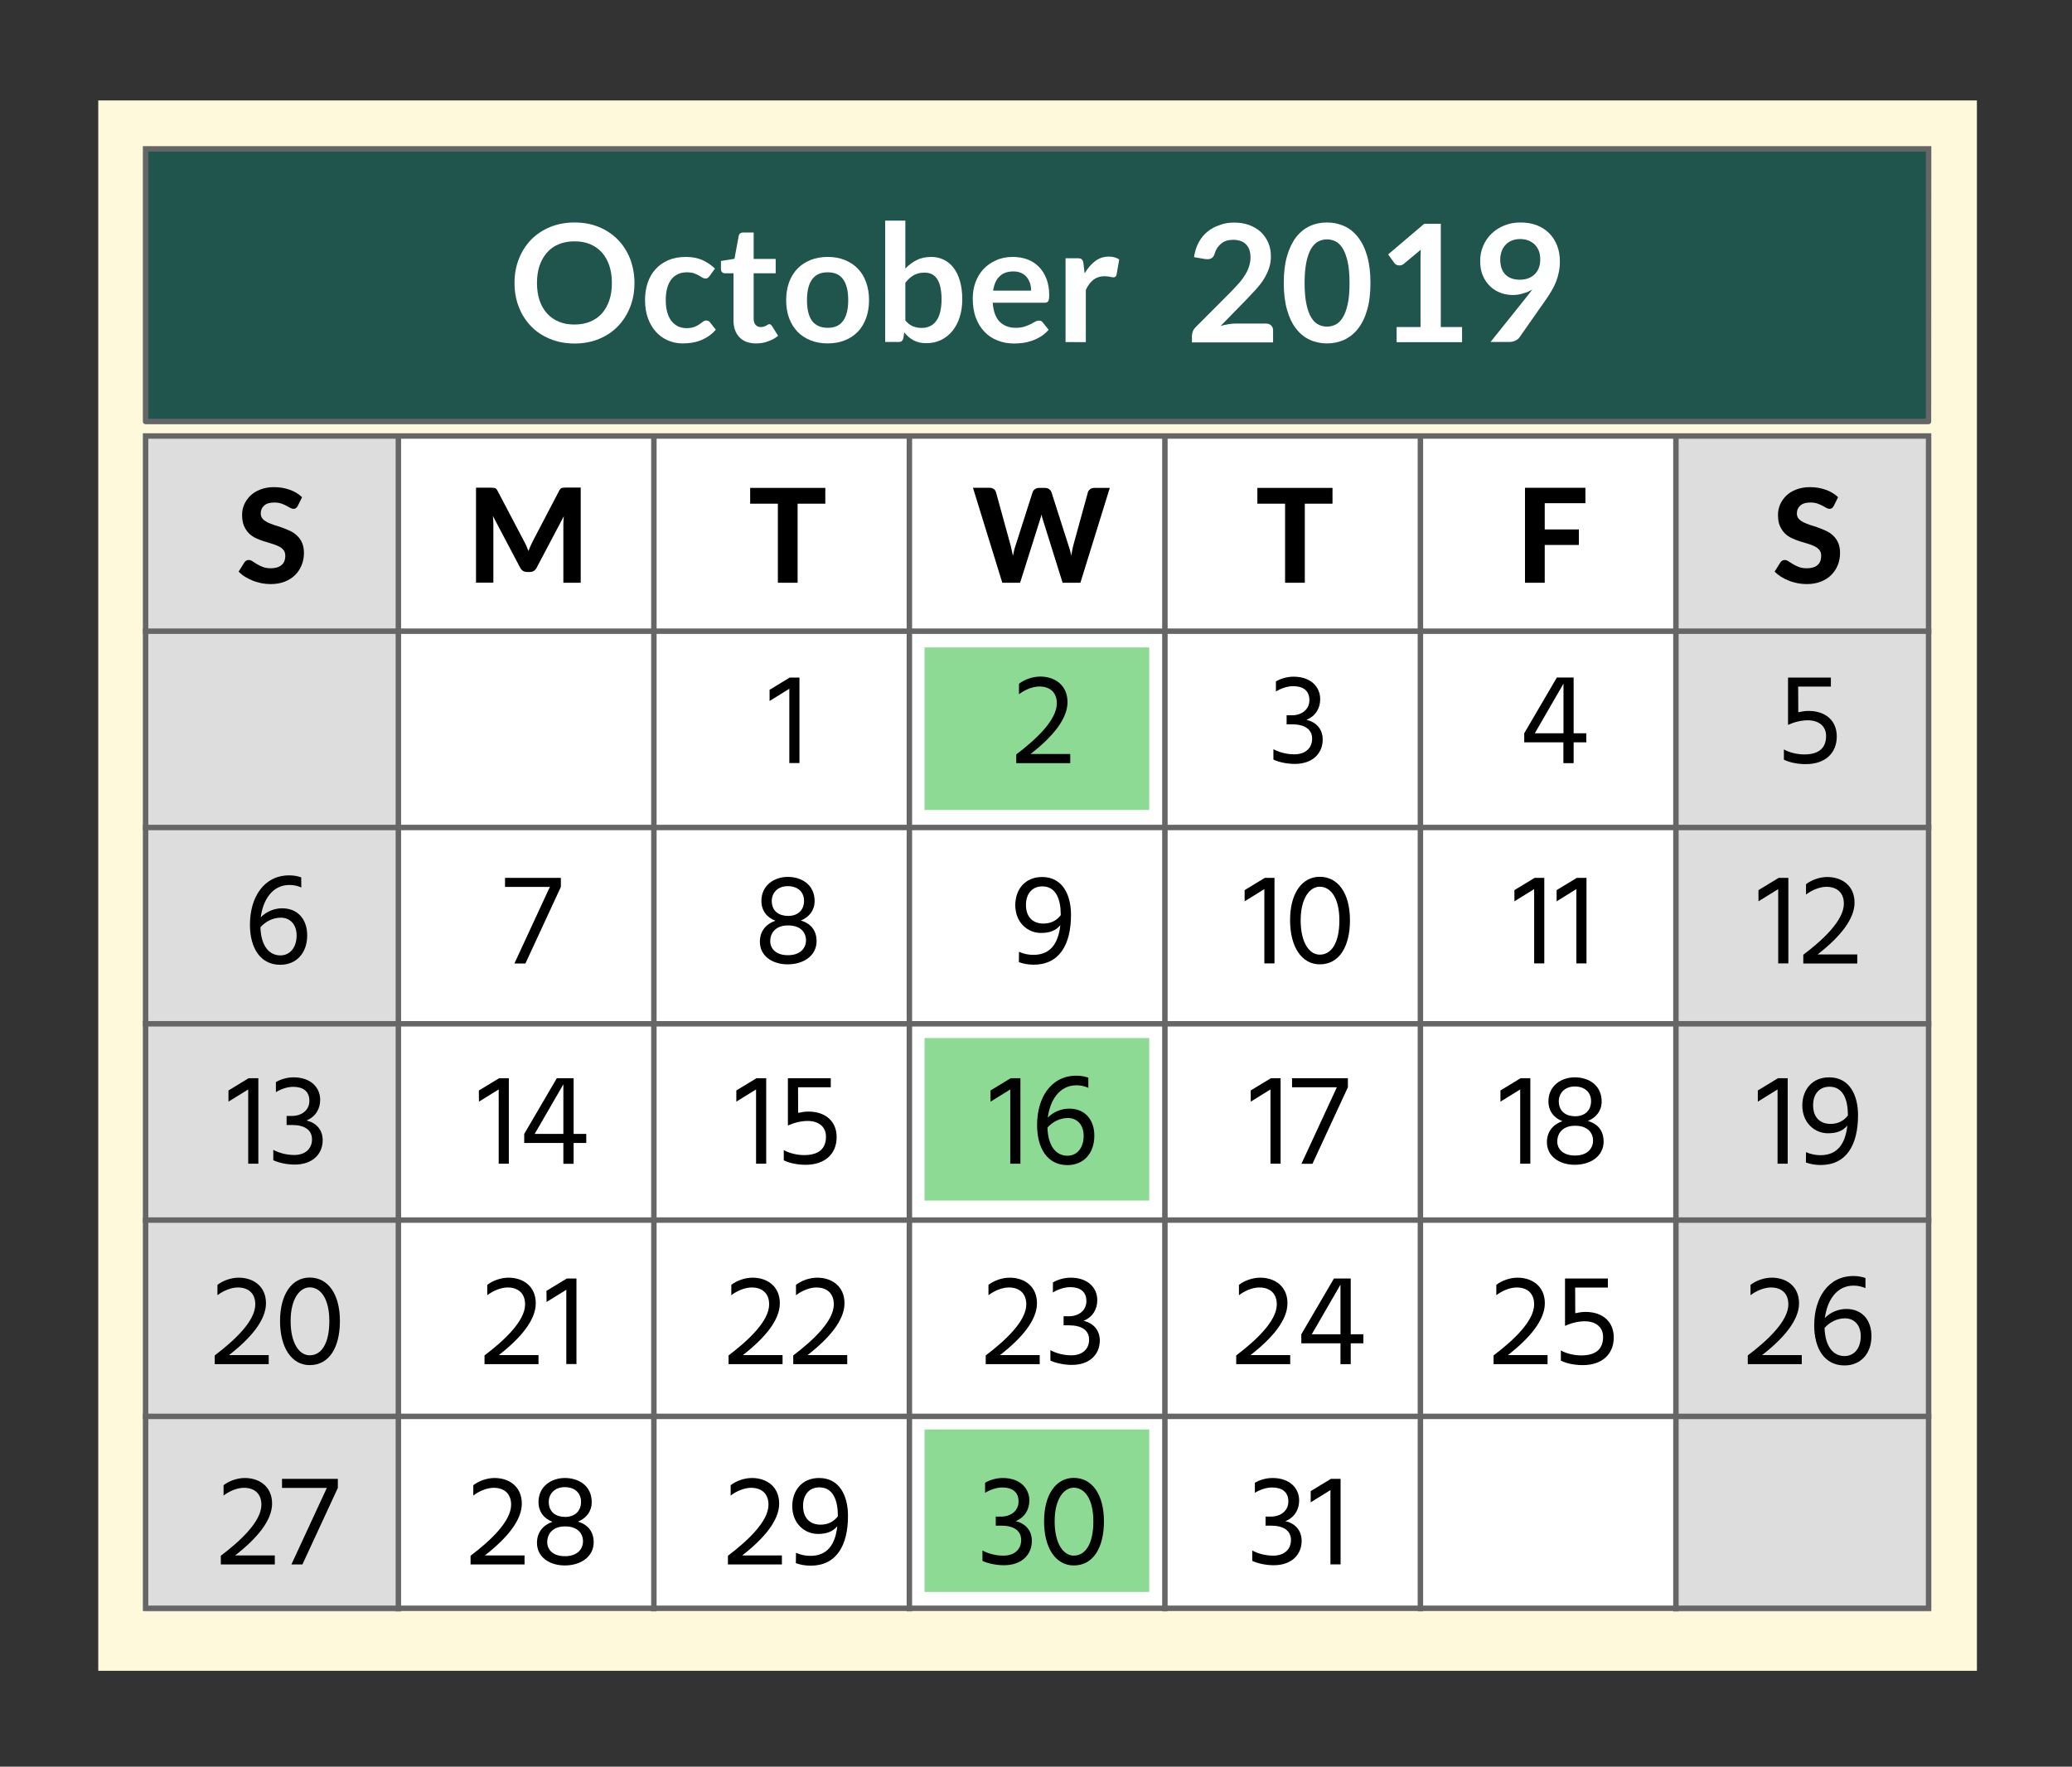 <?xml version="1.0" encoding="utf-8"?>
<!-- Generator: Adobe Illustrator 23.0.3, SVG Export Plug-In . SVG Version: 6.00 Build 0)  -->
<svg version="1.1" id="OCT_2019_1_" xmlns="http://www.w3.org/2000/svg" xmlns:xlink="http://www.w3.org/1999/xlink" x="0px"
	 y="0px" viewBox="0 0 190 162" style="enable-background:new 0 0 190 162;" xml:space="preserve">
<rect x="0" y="0" width="190" height="162" fill="#333333" stroke="none"/>
<style type="text/css">
	.st0{fill-rule:evenodd;clip-rule:evenodd;fill:#FFF9DC;}
	.st1{fill:#FFFFFF;}
	.st2{fill-rule:evenodd;clip-rule:evenodd;fill:#DDDDDD;}
	.st3{fill:none;stroke:#666666;stroke-width:0.5;stroke-miterlimit:10;}
	.st4{fill:#666666;}
	.st5{display:none;fill:#8CDA93;}
	.st6{fill-rule:evenodd;clip-rule:evenodd;fill:#1F554D;}
	.st7{fill:#8CDA93;}
</style>
<g id="MASTER_BKG_1_">
	<g id="MASTER_BKG_5_">
		<rect x="9.01" y="9.21" class="st0" width="172.27" height="144"/>
	</g>
	<g id="GRID_3_">
		<g>
			<rect x="13.1" y="39.73" class="st1" width="164" height="108"/>
		</g>
		<rect x="13.17" y="39.96" class="st2" width="23.6" height="107.84"/>
		<rect x="153.48" y="39.96" class="st2" width="23.6" height="107.84"/>
		<line class="st3" x1="13.1" y1="129.88" x2="177.1" y2="129.88"/>
		<line class="st3" x1="13.1" y1="111.88" x2="177.1" y2="111.88"/>
		<line class="st3" x1="13.1" y1="93.88" x2="177.1" y2="93.88"/>
		<line class="st3" x1="13.1" y1="75.88" x2="177.1" y2="75.88"/>
		<line class="st3" x1="13.1" y1="57.88" x2="177.1" y2="57.88"/>
		<line class="st3" x1="153.68" y1="39.76" x2="153.68" y2="147.76"/>
		<line class="st3" x1="130.25" y1="39.76" x2="130.25" y2="147.76"/>
		<line class="st3" x1="106.82" y1="39.76" x2="106.82" y2="147.76"/>
		<line class="st3" x1="83.39" y1="39.76" x2="83.39" y2="147.76"/>
		<line class="st3" x1="59.96" y1="39.76" x2="59.96" y2="147.76"/>
		<line class="st3" x1="36.53" y1="39.76" x2="36.53" y2="147.76"/>
		<g>
			<path class="st4" d="M176.6,40.23v107h-163v-107L176.6,40.23 M177.1,39.73h-164v108h164V39.73L177.1,39.73z"/>
		</g>
	</g>
	<rect id="PAY_DATE_70_" x="84.78" y="59.37" class="st5" width="20.6" height="14.9"/>
	<g id="SMTWTFS_outline_4_">
		<path d="M27.3,46.4c-0.06,0.09-0.11,0.16-0.17,0.2S27,46.66,26.9,46.66c-0.09,0-0.18-0.03-0.29-0.09c-0.1-0.06-0.22-0.13-0.36-0.2
			c-0.14-0.07-0.29-0.14-0.47-0.2c-0.18-0.06-0.38-0.09-0.62-0.09c-0.42,0-0.73,0.09-0.94,0.28s-0.31,0.43-0.31,0.73
			c0,0.19,0.06,0.35,0.17,0.48s0.26,0.23,0.45,0.33c0.19,0.09,0.4,0.17,0.63,0.25c0.24,0.07,0.48,0.15,0.73,0.24s0.49,0.19,0.73,0.3
			c0.24,0.12,0.45,0.26,0.63,0.44c0.19,0.18,0.34,0.39,0.45,0.65c0.11,0.25,0.17,0.56,0.17,0.93c0,0.4-0.07,0.77-0.21,1.11
			c-0.14,0.35-0.34,0.65-0.6,0.91s-0.58,0.46-0.96,0.61s-0.82,0.22-1.3,0.22c-0.28,0-0.55-0.03-0.82-0.08
			c-0.27-0.06-0.54-0.13-0.79-0.23s-0.49-0.22-0.72-0.36s-0.42-0.3-0.59-0.47l0.53-0.85c0.04-0.06,0.1-0.12,0.17-0.16
			s0.15-0.06,0.23-0.06c0.11,0,0.22,0.04,0.34,0.12s0.26,0.17,0.41,0.26c0.16,0.1,0.34,0.18,0.54,0.26s0.45,0.12,0.74,0.12
			c0.42,0,0.74-0.1,0.97-0.29s0.35-0.48,0.35-0.86c0-0.22-0.06-0.4-0.17-0.53c-0.11-0.14-0.26-0.25-0.45-0.34s-0.39-0.17-0.63-0.24
			c-0.24-0.07-0.48-0.14-0.73-0.22s-0.49-0.18-0.73-0.29S23,49.08,22.82,48.9s-0.33-0.41-0.45-0.68c-0.11-0.27-0.17-0.61-0.17-1.01
			c0-0.32,0.06-0.64,0.19-0.94c0.13-0.3,0.32-0.57,0.56-0.81c0.25-0.24,0.55-0.43,0.92-0.57c0.36-0.14,0.78-0.22,1.24-0.22
			c0.52,0,1.01,0.08,1.46,0.24c0.45,0.16,0.82,0.39,1.13,0.68L27.3,46.4z"/>
		<path d="M53.25,44.73v8.71h-1.59v-5.35c0-0.11,0-0.23,0.01-0.36s0.02-0.26,0.03-0.39l-2.49,4.72c-0.14,0.26-0.35,0.39-0.63,0.39
			h-0.25c-0.14,0-0.26-0.03-0.37-0.1s-0.19-0.16-0.26-0.29l-2.5-4.74c0.01,0.14,0.02,0.27,0.03,0.4s0.01,0.25,0.01,0.36v5.35h-1.59
			v-8.71h1.37c0.08,0,0.14,0,0.2,0.01c0.06,0,0.11,0.02,0.16,0.03s0.09,0.05,0.13,0.08s0.08,0.09,0.11,0.16l2.44,4.64
			c0.08,0.14,0.15,0.28,0.21,0.43c0.07,0.15,0.13,0.3,0.19,0.46c0.06-0.16,0.12-0.32,0.19-0.47s0.14-0.3,0.21-0.44l2.42-4.63
			c0.04-0.07,0.07-0.12,0.11-0.16s0.08-0.07,0.13-0.08c0.05-0.02,0.1-0.03,0.16-0.03s0.13-0.01,0.21-0.01h1.36V44.73z"/>
		<path d="M75.68,46.19h-2.54v7.25h-1.81v-7.25h-2.54v-1.45h6.89V46.19z"/>
		<path d="M101.77,44.73l-2.7,8.71h-1.63l-1.78-5.69c-0.03-0.08-0.06-0.17-0.08-0.26s-0.05-0.2-0.08-0.31
			c-0.02,0.11-0.05,0.21-0.08,0.31s-0.06,0.18-0.08,0.26l-1.8,5.69h-1.63l-2.69-8.71h1.51c0.16,0,0.29,0.04,0.39,0.11
			c0.11,0.07,0.17,0.17,0.21,0.29l1.35,4.91c0.03,0.14,0.06,0.28,0.1,0.44s0.07,0.33,0.1,0.5c0.04-0.18,0.07-0.35,0.11-0.5
			c0.04-0.16,0.08-0.3,0.13-0.44l1.57-4.91c0.03-0.1,0.1-0.19,0.21-0.27s0.23-0.12,0.39-0.12h0.53c0.16,0,0.28,0.04,0.38,0.11
			s0.17,0.17,0.22,0.29l1.57,4.91c0.05,0.13,0.09,0.27,0.13,0.42c0.04,0.15,0.08,0.31,0.11,0.48c0.03-0.17,0.06-0.33,0.09-0.48
			c0.03-0.15,0.06-0.29,0.09-0.42l1.35-4.91c0.03-0.1,0.1-0.2,0.2-0.28s0.24-0.12,0.39-0.12h1.42V44.73z"/>
		<path d="M122.19,46.19h-2.54v7.25h-1.81v-7.25h-2.54v-1.45h6.89V46.19z"/>
		<path d="M141.65,46.14v2.41h3.13v1.42h-3.13v3.47h-1.81v-8.71h5.54v1.41H141.65z"/>
		<path d="M168.15,46.4c-0.06,0.09-0.11,0.16-0.17,0.2s-0.13,0.06-0.22,0.06s-0.18-0.03-0.29-0.09c-0.1-0.06-0.22-0.13-0.36-0.2
			s-0.29-0.14-0.47-0.2s-0.38-0.09-0.62-0.09c-0.42,0-0.73,0.09-0.94,0.28s-0.31,0.43-0.31,0.73c0,0.19,0.06,0.35,0.17,0.48
			s0.26,0.23,0.45,0.33c0.19,0.09,0.4,0.17,0.63,0.25c0.24,0.07,0.48,0.15,0.73,0.24s0.49,0.19,0.73,0.3
			c0.24,0.12,0.45,0.26,0.63,0.44c0.19,0.18,0.34,0.39,0.45,0.65c0.11,0.25,0.17,0.56,0.17,0.93c0,0.4-0.07,0.77-0.21,1.11
			c-0.14,0.35-0.34,0.65-0.6,0.91c-0.26,0.26-0.58,0.46-0.96,0.61s-0.82,0.22-1.3,0.22c-0.28,0-0.55-0.03-0.83-0.08
			c-0.27-0.06-0.54-0.13-0.79-0.23s-0.49-0.22-0.72-0.36c-0.22-0.14-0.42-0.3-0.59-0.47l0.53-0.85c0.04-0.06,0.1-0.12,0.17-0.16
			c0.07-0.04,0.15-0.06,0.23-0.06c0.11,0,0.22,0.04,0.34,0.12s0.26,0.17,0.41,0.26c0.16,0.1,0.34,0.18,0.54,0.26
			s0.45,0.12,0.74,0.12c0.42,0,0.75-0.1,0.97-0.29c0.23-0.19,0.34-0.48,0.34-0.86c0-0.22-0.06-0.4-0.17-0.53
			c-0.11-0.14-0.26-0.25-0.45-0.34c-0.18-0.09-0.39-0.17-0.63-0.24c-0.24-0.07-0.48-0.14-0.73-0.22s-0.49-0.18-0.73-0.29
			c-0.24-0.11-0.45-0.26-0.63-0.44c-0.18-0.18-0.33-0.41-0.45-0.68s-0.17-0.61-0.17-1.01c0-0.32,0.06-0.64,0.19-0.94
			s0.32-0.57,0.56-0.81c0.25-0.24,0.55-0.43,0.92-0.57c0.36-0.14,0.78-0.22,1.25-0.22c0.52,0,1.01,0.08,1.46,0.24
			c0.45,0.16,0.82,0.39,1.13,0.68L168.15,46.4z"/>
	</g>
</g>
<g id="_x32_019_header_1_">
	<g id="Header_1_">
		<rect x="13.35" y="13.65" class="st6" width="163.5" height="25"/>
		<path class="st4" d="M176.6,13.9v24.5h-163V13.9H176.6 M177.1,13.4h-164v25.26c0,0.13,0.11,0.24,0.24,0.24h163.51
			c0.13,0,0.24-0.11,0.24-0.24L177.1,13.4L177.1,13.4z"/>
	</g>
</g>
<g id="OCT_2019">
	<rect id="PAY_DATE_5_" x="84.78" y="131.08" class="st7" width="20.6" height="14.9"/>
	<rect id="PAY_DATE_3_" x="84.78" y="59.37" class="st7" width="20.6" height="14.9"/>
	<rect id="PAY_DATE_4_" x="84.78" y="95.19" class="st7" width="20.6" height="14.9"/>
	<g id="days_6_">
		<g>
			<path d="M70.56,63.26l1.86-1.13h0.89v7.84h-0.93v-6.81l-1.81,1.12v-1.02H70.56z"/>
		</g>
		<g>
			<path d="M98.14,69.15v0.83h-4.95v-0.8c1.8-1.36,3.72-3.15,3.72-4.68c0-1.02-0.64-1.55-1.6-1.55c-0.59,0-1.31,0.28-1.87,0.71V62.7
				c0.53-0.41,1.28-0.66,1.95-0.66c1.32,0,2.5,0.77,2.5,2.35c0,1.54-1.38,3.19-3.39,4.75h3.64V69.15z"/>
		</g>
		<g>
			<path d="M117,62.49c0.34-0.22,0.98-0.44,1.61-0.44c1.63,0,2.45,0.97,2.45,2.06c0,0.83-0.41,1.55-1.26,1.9
				c0.89,0.2,1.49,0.84,1.49,1.81c0,1.22-0.88,2.23-2.57,2.23c-0.62,0-1.43-0.14-1.95-0.4V68.7c0.59,0.31,1.24,0.47,1.93,0.47
				c1.04,0,1.62-0.61,1.62-1.43c0-0.85-0.66-1.32-1.84-1.32h-0.5v-0.83h0.5c0.85,0,1.59-0.5,1.59-1.39c0-0.88-0.59-1.28-1.49-1.28
				c-0.55,0-1.17,0.23-1.58,0.49V62.49z"/>
		</g>
		<g>
			<path d="M145.46,68.07h-1.16v1.91h-0.94v-1.91h-3.59v-0.83l2.99-5.11h1.54v5.11h1.16V68.07z M143.37,67.24v-4.55l-2.63,4.55
				H143.37z"/>
		</g>
		<g>
			<path d="M164.9,65.31c0.32-0.07,0.63-0.12,0.93-0.12c1.6,0,2.6,0.91,2.6,2.34c0,1.54-1.07,2.54-2.84,2.54
				c-0.66,0-1.43-0.12-2.01-0.41v-0.94c0.47,0.28,1.22,0.46,1.86,0.46c1.31,0,2.01-0.55,2.01-1.69c0-0.95-0.72-1.44-1.68-1.44
				c-0.67,0-1.33,0.2-1.81,0.42v-4.34h3.93v0.83h-3L164.9,65.31L164.9,65.31z"/>
		</g>
		<g>
			<path d="M27.63,81.38c-0.32-0.14-0.68-0.23-1.09-0.23c-1.58,0-2.43,1.39-2.63,2.97c0.49-0.52,1.24-0.83,1.95-0.83
				c1.45,0,2.31,1.01,2.31,2.49c0,1.6-0.98,2.69-2.47,2.69c-1.85,0-2.78-1.57-2.78-3.68c0-2.51,1.28-4.52,3.6-4.52
				c0.43,0,0.77,0.07,1.1,0.18L27.63,81.38L27.63,81.38z M27.2,85.78c0-1.01-0.6-1.63-1.45-1.63c-0.76,0-1.43,0.38-1.87,0.88
				c0.06,1.76,0.83,2.58,1.84,2.58C26.63,87.6,27.2,86.84,27.2,85.78z"/>
		</g>
		<g>
			<path d="M51.43,80.5v0.83l-3.25,7.02h-1.01l3.25-7.02h-4.11V80.5H51.43z"/>
		</g>
		<g>
			<path d="M74.88,86.3c0,1.32-1.17,2.13-2.65,2.13c-1.42,0-2.55-0.78-2.55-2.07c0-0.97,0.56-1.63,1.42-1.93
				c-0.79-0.3-1.28-0.94-1.28-1.81c0-1.46,1.2-2.21,2.42-2.21c1.25,0,2.46,0.7,2.46,2.22c0,0.83-0.48,1.46-1.26,1.78
				C74.3,84.67,74.88,85.27,74.88,86.3z M73.91,86.22c0-0.7-0.48-1.37-1.67-1.36c-1.14,0.01-1.61,0.71-1.61,1.45
				c0,0.68,0.53,1.28,1.61,1.28C73.38,87.6,73.91,86.94,73.91,86.22z M70.77,82.61c0,0.96,0.68,1.38,1.51,1.38
				c0.82,0,1.45-0.48,1.45-1.39c0-0.72-0.48-1.34-1.5-1.34C71.3,81.26,70.77,81.89,70.77,82.61z"/>
		</g>
		<g>
			<path d="M93.44,87.28c0.41,0.18,0.84,0.28,1.32,0.28c1.54,0,2.28-1.01,2.47-2.72c-0.42,0.49-0.95,0.71-1.78,0.71
				c-1.22,0-2.35-0.96-2.35-2.55c0-1.44,0.9-2.58,2.46-2.58c1.86,0,2.65,1.61,2.65,3.47c0,2.75-1.08,4.57-3.42,4.57
				c-0.5,0-0.94-0.08-1.36-0.23L93.44,87.28L93.44,87.28z M97.27,83.87c0-1.37-0.42-2.59-1.69-2.59c-0.91,0-1.5,0.65-1.5,1.7
				c0,1.12,0.64,1.71,1.61,1.71c0.72,0,1.24-0.32,1.58-0.77V83.87z"/>
		</g>
		<g>
			<path d="M114.12,81.63l1.86-1.13h0.89v7.84h-0.93v-6.81l-1.81,1.12v-1.02H114.12z"/>
			<path d="M121.02,80.4c1.68,0,2.77,1.51,2.77,3.99c0,2.38-0.96,4.04-2.77,4.04c-1.66,0-2.72-1.61-2.72-4.04
				C118.29,81.91,119.4,80.4,121.02,80.4z M121.02,87.54c1.08,0,1.8-1.09,1.8-3.14c0-2.09-0.82-3.09-1.8-3.09
				c-0.89,0-1.75,1.01-1.75,3.09C119.27,86.45,120.07,87.54,121.02,87.54z"/>
		</g>
		<g>
			<path d="M138.86,81.63l1.86-1.13h0.89v7.84h-0.93v-6.81l-1.81,1.12v-1.02H138.86z"/>
			<path d="M142.73,81.63l1.86-1.13h0.89v7.84h-0.93v-6.81l-1.81,1.12v-1.02H142.73z"/>
		</g>
		<g>
			<path d="M161.24,81.63l1.86-1.13h0.89v7.84h-0.93v-6.81l-1.81,1.12v-1.02H161.24z"/>
			<path d="M170.31,87.52v0.83h-4.95v-0.8c1.8-1.36,3.72-3.15,3.72-4.68c0-1.02-0.64-1.55-1.6-1.55c-0.59,0-1.31,0.28-1.87,0.71
				v-0.95c0.53-0.41,1.28-0.66,1.95-0.66c1.32,0,2.5,0.77,2.5,2.35c0,1.54-1.38,3.19-3.39,4.75
				C166.67,87.52,170.31,87.52,170.31,87.52z"/>
		</g>
		<g>
			<path d="M20.94,100l1.86-1.13h0.89v7.84h-0.93V99.9l-1.81,1.12V100H20.94z"/>
			<path d="M25.3,99.23c0.34-0.22,0.98-0.44,1.61-0.44c1.63,0,2.45,0.97,2.45,2.06c0,0.83-0.41,1.55-1.26,1.9
				c0.89,0.2,1.49,0.84,1.49,1.81c0,1.22-0.88,2.23-2.57,2.23c-0.62,0-1.43-0.14-1.96-0.4v-0.95c0.59,0.31,1.24,0.47,1.93,0.47
				c1.04,0,1.62-0.61,1.62-1.43c0-0.85-0.66-1.32-1.83-1.32h-0.5v-0.83h0.5c0.85,0,1.59-0.5,1.59-1.39c0-0.88-0.59-1.28-1.49-1.28
				c-0.55,0-1.17,0.23-1.58,0.49C25.3,100.15,25.3,99.23,25.3,99.23z"/>
		</g>
		<g>
			<path d="M43.91,100l1.86-1.13h0.89v7.84h-0.93V99.9l-1.81,1.12L43.91,100L43.91,100z"/>
			<path d="M53.76,104.81H52.6v1.91h-0.94v-1.91h-3.59v-0.83l2.99-5.11h1.54v5.11h1.16C53.76,103.98,53.76,104.81,53.76,104.81z
				 M51.66,103.98v-4.55l-2.63,4.55H51.66z"/>
		</g>
		<g>
			<path d="M67.51,100l1.86-1.13h0.89v7.84h-0.93V99.9l-1.81,1.12V100H67.51z"/>
			<path d="M73.19,102.05c0.32-0.07,0.63-0.12,0.93-0.12c1.6,0,2.6,0.91,2.6,2.34c0,1.54-1.07,2.54-2.84,2.54
				c-0.66,0-1.43-0.12-2.01-0.41v-0.94c0.47,0.28,1.22,0.46,1.86,0.46c1.31,0,2.01-0.55,2.01-1.69c0-0.95-0.72-1.44-1.68-1.44
				c-0.67,0-1.33,0.2-1.81,0.42v-4.34h3.93v0.83h-3L73.19,102.05L73.19,102.05z"/>
		</g>
		<g>
			<path d="M90.82,100l1.86-1.13h0.89v7.84h-0.93V99.9l-1.81,1.12V100H90.82z"/>
			<path d="M99.8,99.75c-0.32-0.14-0.68-0.23-1.09-0.23c-1.58,0-2.43,1.39-2.63,2.97c0.49-0.52,1.24-0.83,1.96-0.83
				c1.45,0,2.31,1.01,2.31,2.49c0,1.6-0.98,2.69-2.47,2.69c-1.85,0-2.78-1.57-2.78-3.68c0-2.51,1.28-4.52,3.6-4.52
				c0.43,0,0.77,0.07,1.1,0.18V99.75z M99.37,104.15c0-1.01-0.6-1.63-1.45-1.63c-0.76,0-1.43,0.38-1.87,0.88
				c0.06,1.76,0.83,2.58,1.83,2.58C98.81,105.97,99.37,105.22,99.37,104.15z"/>
		</g>
		<g>
			<path d="M114.68,100l1.86-1.13h0.89v7.84h-0.93V99.9l-1.81,1.12V100H114.68z"/>
			<path d="M123.6,98.87v0.83l-3.25,7.02h-1.01l3.25-7.02h-4.11v-0.83H123.6z"/>
		</g>
		<g>
			<path d="M137.58,100l1.86-1.13h0.89v7.84h-0.93V99.9l-1.81,1.12V100H137.58z"/>
			<path d="M147.05,104.68c0,1.32-1.17,2.13-2.65,2.13c-1.41,0-2.55-0.78-2.55-2.07c0-0.97,0.56-1.63,1.42-1.93
				c-0.79-0.3-1.28-0.94-1.28-1.81c0-1.46,1.2-2.21,2.42-2.21c1.25,0,2.46,0.7,2.46,2.22c0,0.83-0.48,1.46-1.26,1.78
				C146.47,103.04,147.05,103.64,147.05,104.68z M146.08,104.59c0-0.7-0.48-1.37-1.67-1.36c-1.14,0.01-1.61,0.71-1.61,1.45
				c0,0.68,0.53,1.28,1.61,1.28C145.56,105.97,146.08,105.31,146.08,104.59z M142.94,100.98c0,0.96,0.68,1.38,1.51,1.38
				c0.82,0,1.45-0.48,1.45-1.39c0-0.72-0.48-1.34-1.5-1.34C143.47,99.63,142.94,100.26,142.94,100.98z"/>
		</g>
		<g>
			<path d="M161.18,100l1.86-1.13h0.89v7.84H163V99.9l-1.81,1.12V100H161.18z"/>
			<path d="M165.61,105.65c0.41,0.18,0.84,0.28,1.32,0.28c1.54,0,2.28-1.01,2.47-2.72c-0.42,0.49-0.95,0.71-1.78,0.71
				c-1.22,0-2.35-0.96-2.35-2.55c0-1.44,0.9-2.58,2.46-2.58c1.86,0,2.65,1.61,2.65,3.47c0,2.75-1.08,4.57-3.42,4.57
				c-0.5,0-0.94-0.08-1.36-0.23L165.61,105.65L165.61,105.65z M169.45,102.24c0-1.37-0.42-2.59-1.69-2.59c-0.91,0-1.5,0.65-1.5,1.7
				c0,1.12,0.64,1.71,1.61,1.71c0.72,0,1.24-0.32,1.58-0.77V102.24z"/>
		</g>
		<g>
			<path d="M24.64,124.26v0.83h-4.95v-0.8c1.8-1.36,3.72-3.15,3.72-4.68c0-1.02-0.64-1.55-1.6-1.55c-0.59,0-1.31,0.28-1.87,0.71
				v-0.95c0.53-0.41,1.28-0.66,1.95-0.66c1.32,0,2.5,0.77,2.5,2.35c0,1.54-1.38,3.19-3.39,4.75C21,124.26,24.64,124.26,24.64,124.26
				z"/>
			<path d="M28.4,117.15c1.68,0,2.77,1.51,2.77,3.99c0,2.38-0.96,4.04-2.77,4.04c-1.66,0-2.72-1.61-2.72-4.04
				C25.68,118.66,26.78,117.15,28.4,117.15z M28.4,124.28c1.08,0,1.8-1.09,1.8-3.14c0-2.09-0.82-3.09-1.8-3.09
				c-0.89,0-1.75,1.01-1.75,3.09C26.65,123.19,27.45,124.28,28.4,124.28z"/>
		</g>
		<g>
			<path d="M49.38,124.26v0.83h-4.95v-0.8c1.8-1.36,3.72-3.15,3.72-4.68c0-1.02-0.64-1.55-1.6-1.55c-0.59,0-1.31,0.28-1.87,0.71
				v-0.95c0.53-0.41,1.28-0.66,1.95-0.66c1.32,0,2.5,0.77,2.5,2.35c0,1.54-1.38,3.19-3.39,4.75
				C45.74,124.26,49.38,124.26,49.38,124.26z"/>
			<path d="M50.11,118.37l1.86-1.13h0.89v7.84h-0.93v-6.81l-1.81,1.12L50.11,118.37L50.11,118.37z"/>
		</g>
		<g>
			<path d="M71.76,124.26v0.83h-4.95v-0.8c1.8-1.36,3.72-3.15,3.72-4.68c0-1.02-0.64-1.55-1.6-1.55c-0.59,0-1.31,0.28-1.87,0.71
				v-0.95c0.53-0.41,1.28-0.66,1.95-0.66c1.32,0,2.5,0.77,2.5,2.35c0,1.54-1.38,3.19-3.39,4.75
				C68.12,124.26,71.76,124.26,71.76,124.26z"/>
			<path d="M77.69,124.26v0.83h-4.95v-0.8c1.8-1.36,3.72-3.15,3.72-4.68c0-1.02-0.64-1.55-1.6-1.55c-0.59,0-1.31,0.28-1.87,0.71
				v-0.95c0.53-0.41,1.28-0.66,1.95-0.66c1.32,0,2.5,0.77,2.5,2.35c0,1.54-1.38,3.19-3.39,4.75
				C74.05,124.26,77.69,124.26,77.69,124.26z"/>
		</g>
		<g>
			<path d="M95.34,124.26v0.83h-4.95v-0.8c1.8-1.36,3.72-3.15,3.72-4.68c0-1.02-0.64-1.55-1.6-1.55c-0.59,0-1.31,0.28-1.87,0.71
				v-0.95c0.53-0.41,1.28-0.66,1.95-0.66c1.32,0,2.5,0.77,2.5,2.35c0,1.54-1.38,3.19-3.39,4.75
				C91.7,124.26,95.34,124.26,95.34,124.26z"/>
			<path d="M96.56,117.6c0.34-0.22,0.98-0.44,1.61-0.44c1.63,0,2.45,0.97,2.45,2.06c0,0.83-0.41,1.55-1.26,1.9
				c0.89,0.2,1.49,0.84,1.49,1.81c0,1.22-0.88,2.23-2.57,2.23c-0.62,0-1.43-0.14-1.96-0.4v-0.95c0.59,0.31,1.24,0.47,1.93,0.47
				c1.04,0,1.62-0.61,1.62-1.43c0-0.85-0.66-1.32-1.84-1.32h-0.5v-0.83h0.5c0.85,0,1.59-0.5,1.59-1.39c0-0.88-0.59-1.28-1.49-1.28
				c-0.55,0-1.17,0.23-1.58,0.49v-0.92H96.56z"/>
		</g>
		<g>
			<path d="M118.31,124.26v0.83h-4.95v-0.8c1.8-1.36,3.72-3.15,3.72-4.68c0-1.02-0.64-1.55-1.6-1.55c-0.59,0-1.31,0.28-1.87,0.71
				v-0.95c0.53-0.41,1.28-0.66,1.95-0.66c1.32,0,2.5,0.77,2.5,2.35c0,1.54-1.38,3.19-3.39,4.75
				C114.67,124.26,118.31,124.26,118.31,124.26z"/>
			<path d="M125.02,123.18h-1.16v1.91h-0.94v-1.91h-3.59v-0.83l2.99-5.11h1.54v5.11h1.16V123.18z M122.92,122.35v-4.55l-2.63,4.55
				H122.92z"/>
		</g>
		<g>
			<path d="M141.91,124.26v0.83h-4.95v-0.8c1.8-1.36,3.72-3.15,3.72-4.68c0-1.02-0.64-1.55-1.6-1.55c-0.59,0-1.31,0.28-1.87,0.71
				v-0.95c0.53-0.41,1.28-0.66,1.95-0.66c1.32,0,2.5,0.77,2.5,2.35c0,1.54-1.38,3.19-3.39,4.75
				C138.27,124.26,141.91,124.26,141.91,124.26z"/>
			<path d="M144.45,120.42c0.32-0.07,0.63-0.12,0.93-0.12c1.6,0,2.6,0.91,2.6,2.34c0,1.54-1.07,2.54-2.84,2.54
				c-0.66,0-1.43-0.12-2.01-0.41v-0.94c0.47,0.28,1.22,0.46,1.86,0.46c1.31,0,2.01-0.55,2.01-1.69c0-0.95-0.72-1.44-1.68-1.44
				c-0.67,0-1.33,0.2-1.81,0.42v-4.34h3.93v0.83h-3L144.45,120.42L144.45,120.42z"/>
		</g>
		<g>
			<path d="M165.22,124.26v0.83h-4.95v-0.8c1.8-1.36,3.72-3.15,3.72-4.68c0-1.02-0.64-1.55-1.6-1.55c-0.59,0-1.31,0.28-1.87,0.71
				v-0.95c0.53-0.41,1.28-0.66,1.95-0.66c1.32,0,2.5,0.77,2.5,2.35c0,1.54-1.38,3.19-3.39,4.75
				C161.58,124.26,165.22,124.26,165.22,124.26z"/>
			<path d="M171.06,118.12c-0.32-0.14-0.68-0.23-1.09-0.23c-1.58,0-2.43,1.39-2.63,2.97c0.49-0.52,1.24-0.83,1.96-0.83
				c1.45,0,2.31,1.01,2.31,2.49c0,1.6-0.98,2.69-2.47,2.69c-1.85,0-2.78-1.57-2.78-3.68c0-2.51,1.28-4.52,3.6-4.52
				c0.43,0,0.77,0.07,1.1,0.18L171.06,118.12L171.06,118.12z M170.63,122.52c0-1.01-0.6-1.63-1.45-1.63c-0.76,0-1.43,0.38-1.87,0.88
				c0.06,1.76,0.83,2.58,1.83,2.58C170.07,124.34,170.63,123.59,170.63,122.52z"/>
		</g>
		<g>
			<path d="M25.2,142.63v0.83h-4.95v-0.8c1.8-1.36,3.72-3.15,3.72-4.68c0-1.02-0.64-1.55-1.6-1.55c-0.59,0-1.31,0.28-1.87,0.71
				v-0.95c0.53-0.41,1.28-0.66,1.95-0.66c1.32,0,2.5,0.77,2.5,2.35c0,1.54-1.38,3.19-3.39,4.75L25.2,142.63L25.2,142.63z"/>
			<path d="M30.98,135.61v0.83l-3.25,7.02h-1.01l3.25-7.02h-4.11v-0.83H30.98z"/>
		</g>
		<g>
			<path d="M48.1,142.63v0.83h-4.95v-0.8c1.8-1.36,3.72-3.15,3.72-4.68c0-1.02-0.64-1.55-1.6-1.55c-0.59,0-1.31,0.28-1.87,0.71
				v-0.95c0.53-0.41,1.28-0.66,1.95-0.66c1.32,0,2.5,0.77,2.5,2.35c0,1.54-1.38,3.19-3.39,4.75L48.1,142.63L48.1,142.63z"/>
			<path d="M54.44,141.42c0,1.32-1.17,2.13-2.65,2.13c-1.42,0-2.55-0.78-2.55-2.07c0-0.97,0.56-1.63,1.42-1.93
				c-0.79-0.3-1.28-0.94-1.28-1.81c0-1.46,1.2-2.21,2.42-2.21c1.25,0,2.46,0.7,2.46,2.22c0,0.83-0.48,1.46-1.26,1.78
				C53.85,139.79,54.44,140.39,54.44,141.42z M53.46,141.33c0-0.7-0.48-1.37-1.67-1.36c-1.14,0.01-1.61,0.71-1.61,1.45
				c0,0.68,0.53,1.28,1.61,1.28C52.94,142.71,53.46,142.05,53.46,141.33z M50.32,137.72c0,0.96,0.68,1.38,1.51,1.38
				c0.82,0,1.45-0.48,1.45-1.39c0-0.72-0.48-1.34-1.5-1.34C50.85,136.37,50.32,137,50.32,137.72z"/>
		</g>
		<g>
			<path d="M71.7,142.63v0.83h-4.95v-0.8c1.8-1.36,3.72-3.15,3.72-4.68c0-1.02-0.64-1.55-1.6-1.55c-0.59,0-1.31,0.28-1.87,0.71
				v-0.95c0.53-0.41,1.28-0.66,1.95-0.66c1.32,0,2.5,0.77,2.5,2.35c0,1.54-1.38,3.19-3.39,4.75L71.7,142.63L71.7,142.63z"/>
			<path d="M72.99,142.39c0.41,0.18,0.84,0.28,1.32,0.28c1.54,0,2.28-1.01,2.47-2.72c-0.42,0.49-0.95,0.71-1.78,0.71
				c-1.22,0-2.35-0.96-2.35-2.55c0-1.44,0.9-2.58,2.46-2.58c1.86,0,2.65,1.61,2.65,3.47c0,2.75-1.08,4.57-3.42,4.57
				c-0.5,0-0.94-0.08-1.36-0.23L72.99,142.39L72.99,142.39z M76.83,138.98c0-1.37-0.42-2.59-1.69-2.59c-0.91,0-1.5,0.65-1.5,1.7
				c0,1.12,0.64,1.72,1.61,1.72c0.72,0,1.24-0.32,1.58-0.77V138.98z"/>
		</g>
		<g>
			<path d="M90.33,135.97c0.34-0.22,0.98-0.44,1.61-0.44c1.63,0,2.45,0.97,2.45,2.06c0,0.83-0.41,1.55-1.26,1.9
				c0.89,0.2,1.49,0.84,1.49,1.81c0,1.22-0.88,2.23-2.57,2.23c-0.62,0-1.43-0.14-1.96-0.4v-0.95c0.59,0.31,1.24,0.47,1.93,0.47
				c1.04,0,1.62-0.61,1.62-1.43c0-0.85-0.66-1.32-1.83-1.32h-0.5v-0.83h0.5c0.85,0,1.59-0.5,1.59-1.39c0-0.88-0.59-1.28-1.49-1.28
				c-0.55,0-1.17,0.23-1.58,0.49C90.33,136.89,90.33,135.97,90.33,135.97z"/>
			<path d="M98.46,135.52c1.68,0,2.77,1.51,2.77,3.99c0,2.38-0.96,4.04-2.77,4.04c-1.66,0-2.72-1.61-2.72-4.04
				C95.74,137.03,96.85,135.52,98.46,135.52z M98.46,142.65c1.08,0,1.8-1.09,1.8-3.14c0-2.09-0.82-3.09-1.8-3.09
				c-0.89,0-1.75,1.01-1.75,3.09C96.71,141.56,97.52,142.65,98.46,142.65z"/>
		</g>
		<g>
			<path d="M115.07,135.97c0.34-0.22,0.98-0.44,1.61-0.44c1.63,0,2.45,0.97,2.45,2.06c0,0.83-0.41,1.55-1.26,1.9
				c0.89,0.2,1.49,0.84,1.49,1.81c0,1.22-0.88,2.23-2.57,2.23c-0.62,0-1.43-0.14-1.96-0.4v-0.95c0.59,0.31,1.24,0.47,1.93,0.47
				c1.04,0,1.62-0.61,1.62-1.43c0-0.85-0.66-1.32-1.83-1.32h-0.5v-0.83h0.5c0.85,0,1.59-0.5,1.59-1.39c0-0.88-0.59-1.28-1.49-1.28
				c-0.55,0-1.17,0.23-1.58,0.49C115.07,136.89,115.07,135.97,115.07,135.97z"/>
			<path d="M120.18,136.74l1.86-1.13h0.89v7.84H122v-6.81l-1.81,1.12v-1.02H120.18z"/>
		</g>
	</g>
	<g>
		<path class="st1" d="M58.18,25.95c0,0.79-0.13,1.53-0.4,2.21c-0.27,0.68-0.64,1.26-1.12,1.76s-1.06,0.88-1.73,1.16
			s-1.42,0.42-2.24,0.42c-0.82,0-1.57-0.14-2.25-0.42s-1.26-0.66-1.74-1.16c-0.48-0.5-0.86-1.08-1.12-1.76
			c-0.27-0.68-0.4-1.41-0.4-2.21s0.13-1.53,0.4-2.21c0.27-0.68,0.64-1.26,1.12-1.76c0.48-0.49,1.06-0.88,1.74-1.16
			s1.43-0.42,2.25-0.42s1.57,0.14,2.24,0.42c0.67,0.28,1.25,0.67,1.73,1.16s0.85,1.08,1.12,1.75
			C58.04,24.42,58.18,25.16,58.18,25.95z M56.11,25.95c0-0.6-0.08-1.13-0.24-1.6c-0.16-0.47-0.38-0.87-0.68-1.2
			s-0.65-0.58-1.08-0.76c-0.42-0.18-0.9-0.26-1.43-0.26s-1.01,0.09-1.43,0.26c-0.43,0.17-0.79,0.43-1.08,0.76s-0.53,0.73-0.69,1.2
			c-0.16,0.47-0.24,1.01-0.24,1.6s0.08,1.13,0.24,1.6c0.16,0.47,0.39,0.87,0.69,1.2s0.66,0.58,1.08,0.75
			c0.42,0.18,0.9,0.26,1.43,0.26s1.01-0.09,1.43-0.26c0.42-0.17,0.78-0.43,1.08-0.75c0.29-0.33,0.52-0.73,0.68-1.2
			S56.11,26.55,56.11,25.95z"/>
		<path class="st1" d="M65.07,25.31c-0.06,0.07-0.11,0.13-0.16,0.17s-0.13,0.06-0.23,0.06c-0.09,0-0.19-0.03-0.28-0.09
			s-0.2-0.12-0.32-0.19c-0.13-0.07-0.27-0.14-0.45-0.2c-0.17-0.06-0.39-0.09-0.64-0.09c-0.32,0-0.61,0.06-0.85,0.18
			c-0.25,0.12-0.45,0.29-0.61,0.51s-0.28,0.49-0.36,0.8s-0.12,0.67-0.12,1.06c0,0.41,0.04,0.77,0.13,1.09s0.21,0.59,0.38,0.81
			c0.17,0.22,0.37,0.38,0.6,0.5c0.23,0.11,0.5,0.17,0.79,0.17s0.53-0.04,0.72-0.11c0.18-0.07,0.34-0.15,0.46-0.24
			c0.13-0.09,0.23-0.17,0.33-0.24c0.09-0.07,0.2-0.11,0.31-0.11c0.15,0,0.26,0.06,0.34,0.17l0.53,0.67
			c-0.21,0.24-0.43,0.44-0.67,0.6s-0.49,0.29-0.75,0.39c-0.26,0.1-0.52,0.17-0.8,0.21c-0.27,0.04-0.55,0.06-0.82,0.06
			c-0.48,0-0.92-0.09-1.34-0.27s-0.79-0.44-1.1-0.78c-0.31-0.34-0.56-0.76-0.74-1.25s-0.27-1.05-0.27-1.68
			c0-0.56,0.08-1.09,0.24-1.57s0.4-0.9,0.72-1.25c0.31-0.35,0.71-0.63,1.17-0.83s1-0.3,1.6-0.3c0.57,0,1.08,0.09,1.51,0.28
			c0.43,0.19,0.82,0.45,1.17,0.79L65.07,25.31z"/>
		<path class="st1" d="M69.34,31.49c-0.67,0-1.18-0.19-1.54-0.57s-0.54-0.9-0.54-1.56v-4.3h-0.78c-0.1,0-0.19-0.03-0.26-0.1
			c-0.07-0.06-0.11-0.16-0.11-0.29v-0.74l1.24-0.2l0.39-2.1c0.02-0.1,0.07-0.18,0.14-0.23c0.07-0.06,0.16-0.08,0.27-0.08h0.96v2.42
			h2.02v1.32h-2.02v4.17c0,0.24,0.06,0.43,0.18,0.56c0.12,0.14,0.28,0.2,0.48,0.2c0.11,0,0.21-0.01,0.29-0.04s0.15-0.06,0.2-0.09
			c0.06-0.03,0.11-0.06,0.15-0.09s0.09-0.04,0.13-0.04c0.06,0,0.1,0.01,0.14,0.04c0.03,0.03,0.07,0.07,0.11,0.12l0.56,0.9
			c-0.27,0.23-0.58,0.4-0.93,0.51C70.08,31.44,69.72,31.49,69.34,31.49z"/>
		<path class="st1" d="M75.9,23.56c0.58,0,1.1,0.09,1.56,0.28c0.47,0.19,0.87,0.45,1.2,0.79s0.58,0.75,0.76,1.25
			c0.18,0.49,0.27,1.04,0.27,1.64c0,0.61-0.09,1.16-0.27,1.65s-0.43,0.91-0.76,1.25s-0.73,0.61-1.2,0.79
			c-0.47,0.19-0.99,0.28-1.56,0.28s-1.1-0.09-1.57-0.28s-0.87-0.45-1.2-0.79c-0.33-0.35-0.59-0.76-0.77-1.25s-0.27-1.04-0.27-1.65
			c0-0.6,0.09-1.15,0.27-1.64s0.44-0.91,0.77-1.25s0.73-0.6,1.2-0.79C74.81,23.65,75.33,23.56,75.9,23.56z M75.9,30.06
			c0.64,0,1.11-0.21,1.42-0.65s0.46-1.06,0.46-1.89s-0.15-1.46-0.46-1.9s-0.78-0.65-1.42-0.65c-0.65,0-1.13,0.22-1.44,0.66
			S74,26.7,74,27.53s0.15,1.45,0.46,1.89C74.78,29.84,75.26,30.06,75.9,30.06z"/>
		<path class="st1" d="M81.17,31.37V20.23h1.85v4.4c0.3-0.33,0.65-0.58,1.03-0.78c0.39-0.19,0.83-0.29,1.35-0.29
			c0.42,0,0.8,0.09,1.15,0.26s0.65,0.42,0.9,0.75s0.45,0.74,0.58,1.22c0.14,0.49,0.21,1.04,0.21,1.67c0,0.58-0.08,1.11-0.23,1.6
			s-0.38,0.92-0.66,1.27c-0.29,0.36-0.64,0.64-1.04,0.84c-0.41,0.2-0.86,0.3-1.37,0.3c-0.24,0-0.45-0.02-0.65-0.07
			c-0.2-0.05-0.37-0.11-0.53-0.2c-0.16-0.08-0.31-0.19-0.45-0.31s-0.27-0.26-0.39-0.41L82.84,31c-0.03,0.13-0.08,0.22-0.15,0.28
			c-0.07,0.06-0.17,0.08-0.3,0.08h-1.22V31.37z M84.77,25c-0.38,0-0.71,0.08-0.99,0.24c-0.27,0.16-0.53,0.39-0.76,0.69v3.45
			c0.21,0.26,0.44,0.44,0.69,0.54s0.52,0.15,0.81,0.15c0.28,0,0.53-0.05,0.76-0.16c0.22-0.1,0.42-0.26,0.57-0.48
			c0.16-0.21,0.28-0.49,0.36-0.81c0.08-0.33,0.13-0.71,0.13-1.16s-0.04-0.83-0.11-1.14s-0.18-0.57-0.31-0.76s-0.3-0.34-0.49-0.43
			C85.23,25.04,85.01,25,84.77,25z"/>
		<path class="st1" d="M92.88,23.56c0.48,0,0.93,0.08,1.34,0.23c0.41,0.16,0.76,0.38,1.05,0.68s0.52,0.66,0.69,1.1
			s0.25,0.93,0.25,1.48c0,0.14-0.01,0.26-0.02,0.35c-0.01,0.09-0.04,0.16-0.07,0.22c-0.03,0.05-0.08,0.09-0.13,0.11
			s-0.13,0.03-0.21,0.03h-4.75c0.06,0.79,0.27,1.37,0.64,1.74s0.86,0.56,1.47,0.56c0.3,0,0.56-0.04,0.78-0.1
			c0.22-0.07,0.41-0.15,0.57-0.23c0.16-0.08,0.3-0.16,0.43-0.23c0.12-0.07,0.24-0.1,0.36-0.1c0.08,0,0.14,0.02,0.2,0.04
			c0.05,0.03,0.1,0.07,0.14,0.13l0.54,0.67c-0.21,0.24-0.44,0.44-0.69,0.6s-0.52,0.29-0.8,0.39s-0.56,0.17-0.85,0.21
			c-0.29,0.04-0.57,0.06-0.84,0.06c-0.53,0-1.03-0.09-1.49-0.27s-0.86-0.44-1.2-0.79s-0.61-0.78-0.8-1.29
			c-0.2-0.51-0.29-1.11-0.29-1.78c0-0.52,0.08-1.02,0.25-1.48s0.41-0.87,0.73-1.21s0.7-0.61,1.16-0.81
			C91.79,23.66,92.3,23.56,92.88,23.56z M92.92,24.89c-0.54,0-0.96,0.15-1.27,0.46c-0.31,0.3-0.5,0.74-0.58,1.3h3.48
			c0-0.24-0.03-0.47-0.1-0.68c-0.07-0.21-0.17-0.4-0.3-0.56c-0.13-0.16-0.31-0.29-0.51-0.38C93.43,24.93,93.19,24.89,92.92,24.89z"
			/>
		<path class="st1" d="M97.71,31.37v-7.69h1.09c0.19,0,0.32,0.03,0.4,0.1c0.07,0.07,0.13,0.19,0.15,0.36l0.11,0.93
			c0.28-0.48,0.6-0.85,0.97-1.13s0.79-0.41,1.25-0.41c0.38,0,0.7,0.09,0.95,0.26l-0.24,1.39c-0.01,0.09-0.05,0.15-0.1,0.19
			c-0.05,0.04-0.12,0.06-0.2,0.06c-0.08,0-0.18-0.02-0.31-0.05c-0.13-0.03-0.3-0.05-0.52-0.05c-0.38,0-0.71,0.11-0.99,0.32
			c-0.27,0.21-0.51,0.52-0.7,0.93v4.79C99.57,31.37,97.71,31.37,97.71,31.37z"/>
		<path class="st1" d="M113.16,20.41c0.5,0,0.96,0.07,1.37,0.22s0.77,0.36,1.07,0.63c0.29,0.27,0.52,0.6,0.69,0.98
			s0.25,0.8,0.25,1.27c0,0.4-0.06,0.77-0.18,1.11s-0.28,0.67-0.47,0.98s-0.43,0.61-0.69,0.9c-0.27,0.29-0.54,0.58-0.83,0.89
			l-2.44,2.5c0.24-0.07,0.47-0.12,0.71-0.16c0.23-0.04,0.45-0.06,0.66-0.06h2.78c0.2,0,0.36,0.06,0.48,0.17s0.18,0.26,0.18,0.45
			v1.11h-7.44v-0.62c0-0.12,0.03-0.25,0.08-0.39s0.14-0.26,0.25-0.38l3.29-3.3c0.27-0.28,0.52-0.55,0.74-0.8s0.4-0.51,0.55-0.76
			s0.26-0.5,0.34-0.76c0.08-0.26,0.12-0.53,0.12-0.81c0-0.26-0.04-0.49-0.11-0.69s-0.18-0.36-0.32-0.5s-0.31-0.24-0.5-0.3
			s-0.41-0.1-0.65-0.1c-0.45,0-0.81,0.11-1.1,0.34s-0.49,0.53-0.6,0.91c-0.06,0.19-0.14,0.33-0.25,0.41s-0.25,0.12-0.42,0.12
			c-0.08,0-0.16-0.01-0.25-0.02l-0.98-0.17c0.08-0.52,0.22-0.98,0.44-1.37c0.21-0.39,0.48-0.72,0.81-0.98
			c0.32-0.26,0.69-0.46,1.11-0.59C112.23,20.48,112.68,20.41,113.16,20.41z"/>
		<path class="st1" d="M125.67,25.95c0,0.94-0.1,1.77-0.3,2.46c-0.2,0.7-0.48,1.27-0.84,1.73s-0.78,0.79-1.27,1.02
			c-0.49,0.22-1.01,0.33-1.58,0.33c-0.56,0-1.09-0.11-1.57-0.33s-0.9-0.56-1.26-1.02c-0.36-0.46-0.63-1.03-0.83-1.73
			c-0.2-0.7-0.3-1.52-0.3-2.46c0-0.95,0.1-1.77,0.3-2.47c0.2-0.69,0.48-1.27,0.83-1.73c0.35-0.45,0.77-0.79,1.26-1.02
			c0.48-0.22,1.01-0.33,1.57-0.33c0.57,0,1.09,0.11,1.58,0.33c0.49,0.22,0.91,0.56,1.27,1.02c0.36,0.46,0.64,1.03,0.84,1.73
			C125.57,24.18,125.67,25,125.67,25.95z M123.75,25.95c0-0.79-0.06-1.44-0.17-1.95c-0.12-0.51-0.27-0.92-0.46-1.23
			c-0.19-0.3-0.41-0.52-0.66-0.64s-0.51-0.18-0.78-0.18c-0.26,0-0.52,0.06-0.77,0.18s-0.47,0.34-0.66,0.64
			c-0.19,0.31-0.34,0.72-0.45,1.23c-0.11,0.52-0.17,1.17-0.17,1.95s0.06,1.44,0.17,1.95c0.11,0.52,0.26,0.93,0.45,1.23
			c0.19,0.31,0.41,0.52,0.66,0.64c0.25,0.12,0.5,0.18,0.77,0.18s0.53-0.06,0.78-0.18s0.47-0.34,0.66-0.64s0.35-0.71,0.46-1.23
			C123.7,27.39,123.75,26.74,123.75,25.95z"/>
		<path class="st1" d="M128.06,29.99h2.2v-6.32c0-0.25,0.01-0.5,0.02-0.77l-1.56,1.3c-0.07,0.06-0.13,0.09-0.2,0.11
			s-0.13,0.03-0.2,0.03c-0.1,0-0.19-0.02-0.27-0.06c-0.08-0.04-0.14-0.09-0.18-0.15l-0.58-0.8l3.31-2.81h1.52v9.47h1.95v1.39h-6
			v-1.39H128.06z"/>
		<path class="st1" d="M138.72,27.05c-0.38,0-0.74-0.06-1.1-0.19c-0.36-0.13-0.68-0.33-0.96-0.59c-0.28-0.26-0.51-0.59-0.68-0.98
			s-0.25-0.84-0.25-1.36c0-0.49,0.09-0.94,0.27-1.37s0.43-0.8,0.76-1.12c0.33-0.32,0.71-0.57,1.17-0.76s0.96-0.28,1.51-0.28
			c0.55,0,1.05,0.09,1.5,0.26c0.44,0.18,0.82,0.42,1.13,0.74c0.31,0.31,0.55,0.69,0.72,1.13c0.17,0.44,0.25,0.92,0.25,1.45
			c0,0.34-0.03,0.65-0.09,0.95c-0.06,0.3-0.14,0.59-0.25,0.87s-0.24,0.55-0.39,0.81s-0.32,0.53-0.5,0.79l-2.48,3.54
			c-0.08,0.12-0.21,0.22-0.38,0.3s-0.36,0.12-0.57,0.12h-1.7l3.37-4.21c0.08-0.1,0.17-0.21,0.24-0.31c0.08-0.1,0.15-0.2,0.22-0.3
			c-0.25,0.16-0.52,0.28-0.83,0.36C139.36,27.01,139.05,27.05,138.72,27.05z M141.24,23.8c0-0.29-0.04-0.56-0.13-0.79
			c-0.09-0.23-0.22-0.43-0.38-0.59c-0.17-0.16-0.36-0.28-0.59-0.37s-0.48-0.13-0.75-0.13c-0.28,0-0.53,0.05-0.76,0.14
			c-0.22,0.09-0.42,0.22-0.57,0.39c-0.16,0.17-0.28,0.36-0.36,0.59s-0.13,0.48-0.13,0.75c0,0.6,0.16,1.07,0.47,1.38
			c0.31,0.32,0.76,0.48,1.33,0.48c0.3,0,0.57-0.05,0.8-0.14s0.43-0.23,0.59-0.39c0.16-0.17,0.28-0.36,0.36-0.58
			C141.2,24.3,141.24,24.06,141.24,23.8z"/>
	</g>
</g>
</svg>
